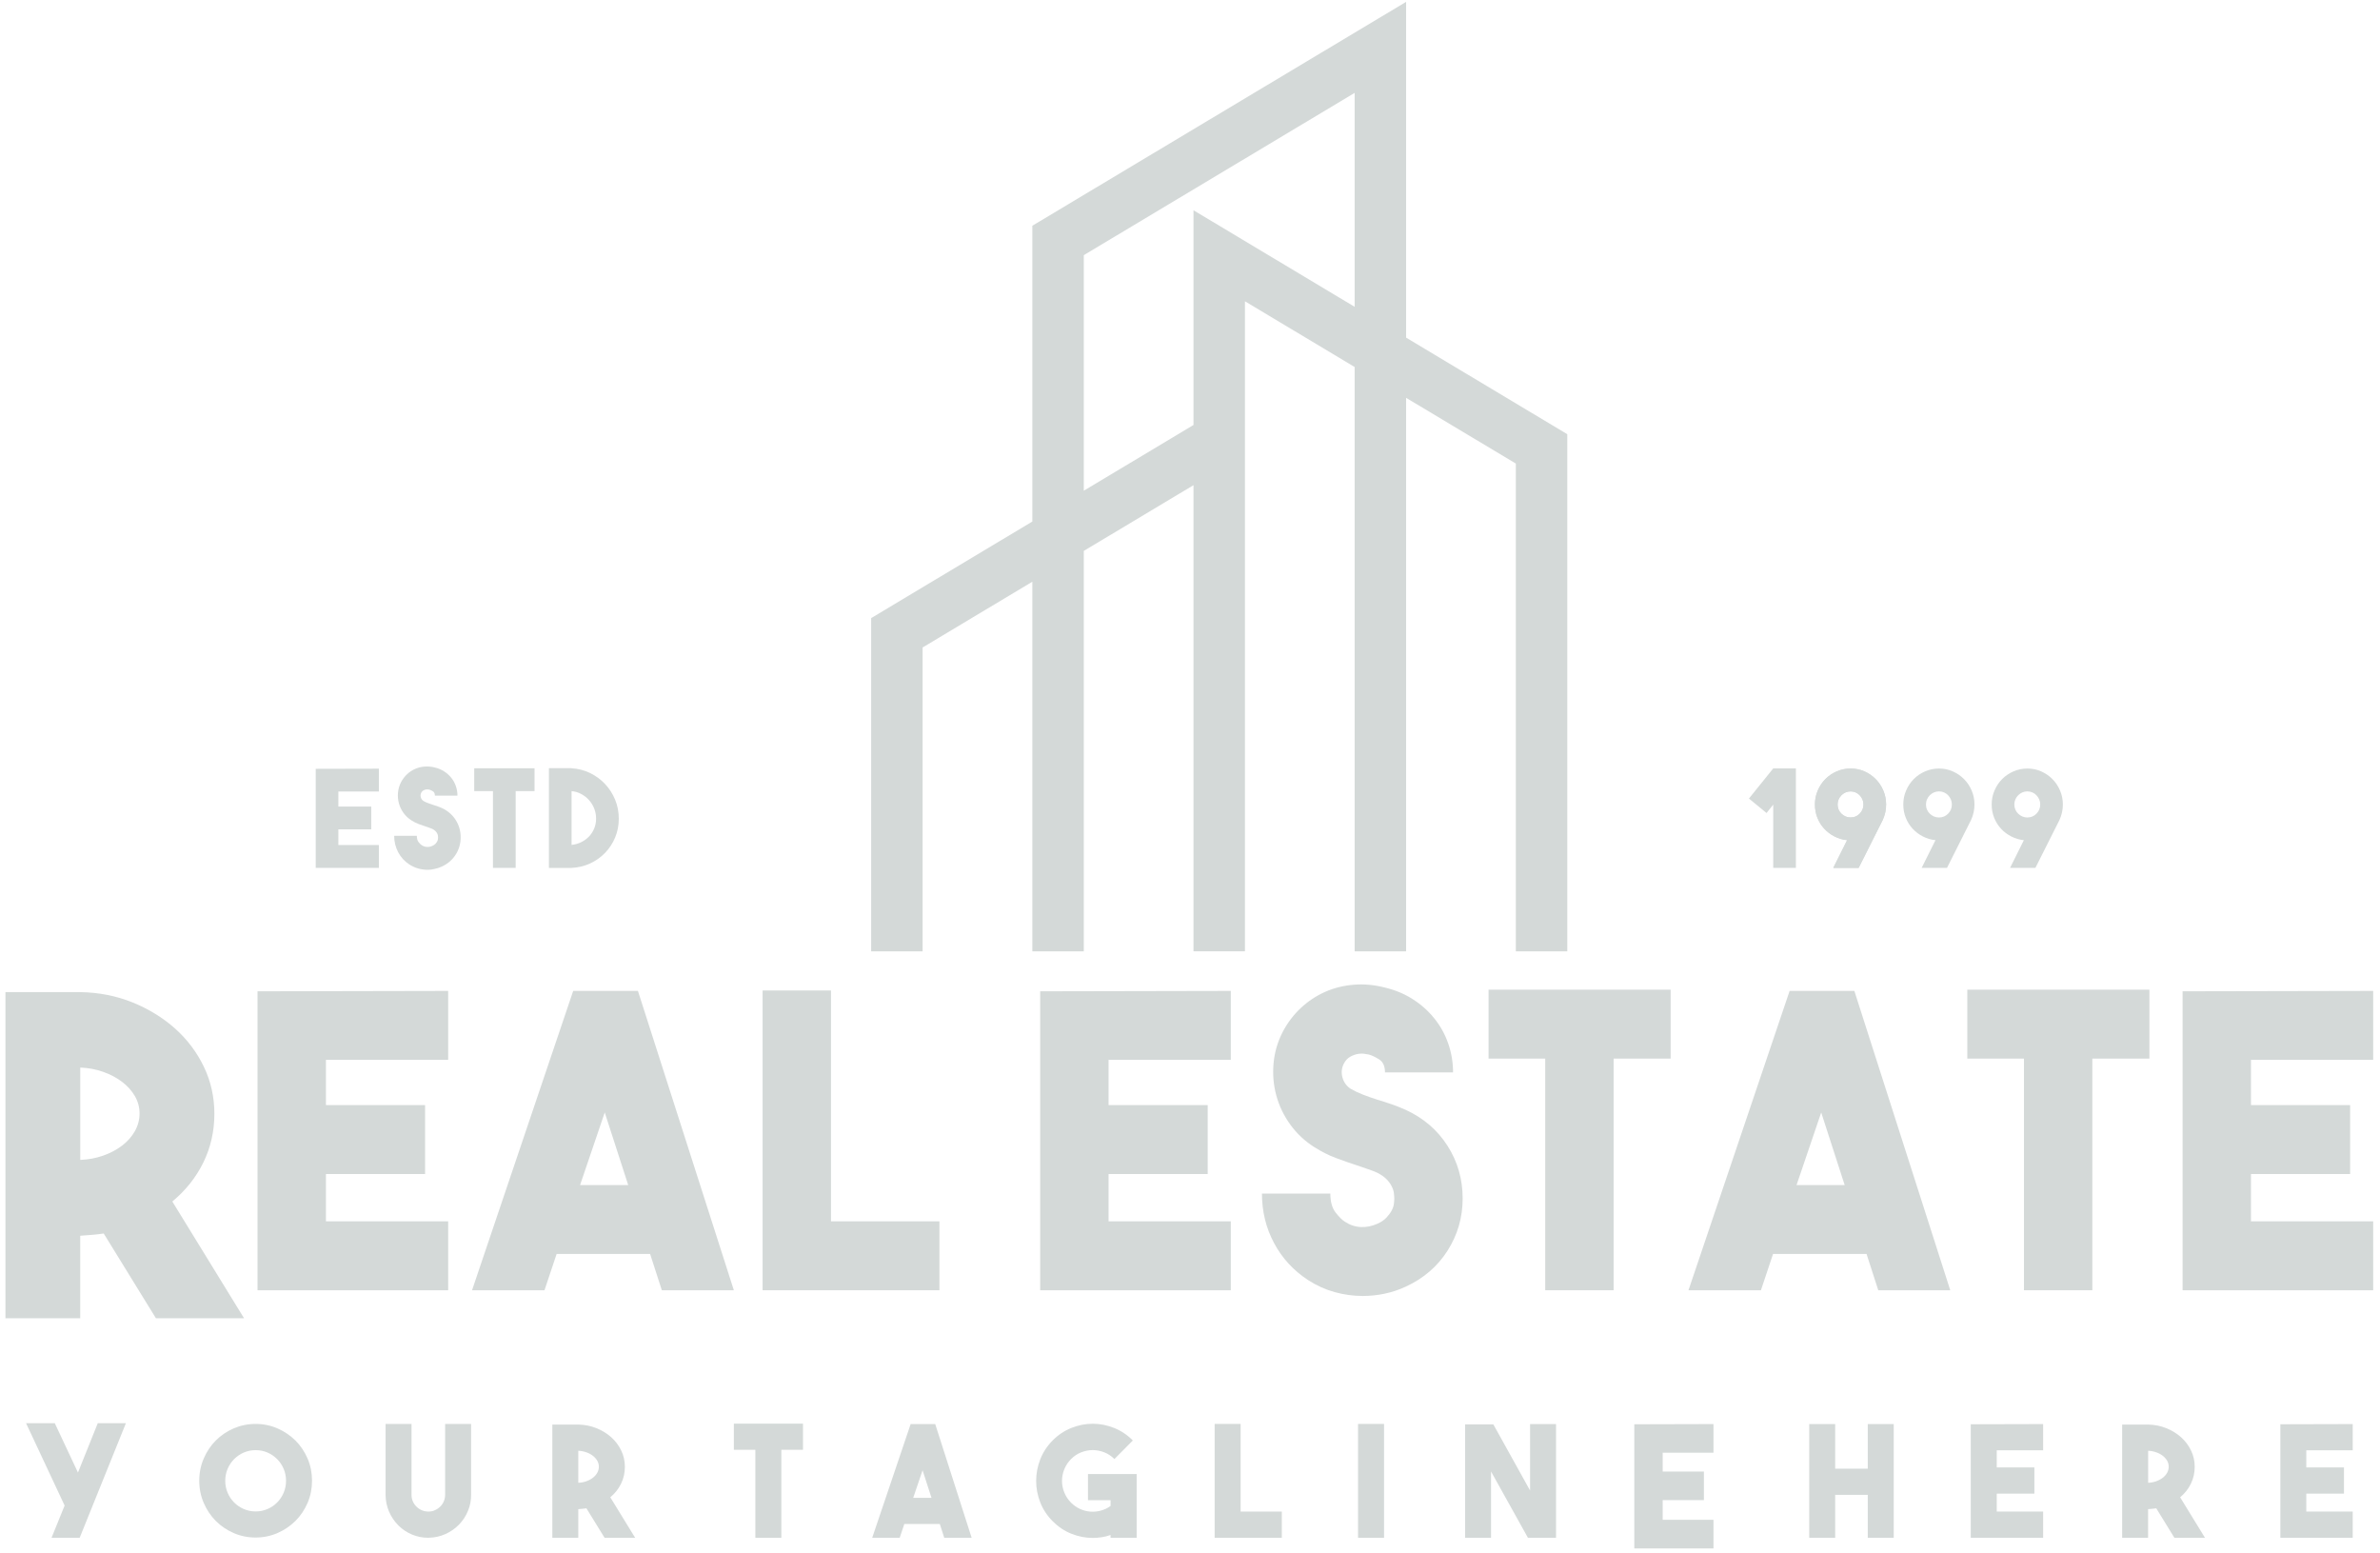 <svg width="164" height="107" viewBox="0 0 164 107" fill="none" xmlns="http://www.w3.org/2000/svg">
<path fill-rule="evenodd" clip-rule="evenodd" d="M7.146 84.981C6.882 85.022 6.617 85.052 6.352 85.074C6.087 85.093 5.814 85.115 5.528 85.136V90.821H0.375V68.352H5.531C6.811 68.374 8.011 68.608 9.13 69.06C10.248 69.512 11.229 70.117 12.072 70.868C12.915 71.625 13.577 72.507 14.056 73.512C14.534 74.511 14.772 75.587 14.772 76.733C14.772 77.937 14.518 79.059 14.01 80.094C13.502 81.128 12.788 82.019 11.875 82.778L16.817 90.821H10.745L7.146 84.981ZM5.531 79.911C6.079 79.889 6.603 79.794 7.1 79.62C7.598 79.445 8.035 79.214 8.411 78.928C8.787 78.642 9.081 78.307 9.295 77.929C9.508 77.55 9.616 77.145 9.616 76.714C9.616 76.284 9.508 75.884 9.295 75.516C9.081 75.146 8.787 74.819 8.411 74.533C8.035 74.247 7.598 74.016 7.1 73.842C6.603 73.667 6.079 73.569 5.531 73.55V79.911Z" fill="#D4D9D8"/>
<path fill-rule="evenodd" clip-rule="evenodd" d="M30.882 73.017H22.459V76.136H29.291V80.885H22.459V84.143H30.882V88.891H17.746V68.295L30.882 68.268V73.017Z" fill="#D4D9D8"/>
<path fill-rule="evenodd" clip-rule="evenodd" d="M45.605 88.891L44.798 86.39H38.356L37.519 88.891H32.527L39.497 68.268H43.958L50.568 88.891H45.605ZM39.971 81.644H43.288L41.671 76.643L39.971 81.644Z" fill="#D4D9D8"/>
<path fill-rule="evenodd" clip-rule="evenodd" d="M64.733 88.891H52.549V68.24H57.261V84.143H64.733V88.891Z" fill="#D4D9D8"/>
<path fill-rule="evenodd" clip-rule="evenodd" d="M84.811 73.017H76.389V76.136H83.22V80.885H76.389V84.143H84.811V88.891H71.676V68.295L84.811 68.268V73.017Z" fill="#D4D9D8"/>
<path fill-rule="evenodd" clip-rule="evenodd" d="M93.901 89.285C93.252 89.285 92.604 89.196 91.962 89.018C91.32 88.839 90.713 88.563 90.136 88.19C89.133 87.535 88.351 86.686 87.795 85.646C87.237 84.606 86.958 83.468 86.958 82.231H91.671C91.671 82.794 91.792 83.229 92.034 83.538C92.276 83.846 92.489 84.058 92.676 84.17C93.01 84.394 93.372 84.516 93.763 84.536C94.153 84.556 94.533 84.479 94.906 84.312C95.166 84.2 95.376 84.058 95.534 83.891C95.692 83.722 95.813 83.558 95.897 83.398C95.982 83.239 96.033 83.085 96.05 82.936C96.07 82.786 96.077 82.664 96.077 82.57C96.077 82.475 96.067 82.353 96.05 82.204C96.033 82.054 95.982 81.895 95.897 81.726C95.813 81.557 95.692 81.392 95.534 81.233C95.376 81.074 95.166 80.929 94.906 80.797C94.702 80.703 94.484 80.621 94.252 80.544C94.019 80.466 93.772 80.384 93.513 80.29C93.049 80.14 92.564 79.971 92.064 79.784C91.562 79.598 91.061 79.344 90.557 79.025C89.907 78.612 89.358 78.097 88.912 77.48C88.465 76.862 88.146 76.195 87.951 75.486C87.756 74.774 87.691 74.04 87.756 73.281C87.82 72.522 88.03 71.797 88.383 71.103C88.716 70.466 89.137 69.913 89.637 69.445C90.139 68.977 90.697 68.606 91.31 68.335C91.922 68.064 92.585 67.899 93.291 67.842C93.998 67.785 94.714 67.852 95.437 68.039C96.144 68.208 96.781 68.474 97.352 68.84C97.926 69.206 98.421 69.647 98.834 70.162C99.251 70.677 99.572 71.252 99.791 71.889C100.015 72.526 100.126 73.191 100.126 73.885H95.437C95.437 73.455 95.302 73.156 95.032 72.987C94.763 72.818 94.526 72.706 94.32 72.651C94.284 72.651 94.196 72.636 94.057 72.609C93.918 72.581 93.76 72.581 93.582 72.609C93.405 72.636 93.225 72.703 93.039 72.805C92.854 72.907 92.705 73.072 92.591 73.298C92.444 73.597 92.416 73.913 92.507 74.239C92.601 74.567 92.787 74.824 93.067 75.01C93.326 75.16 93.614 75.297 93.931 75.419C94.247 75.541 94.58 75.658 94.934 75.77C95.249 75.864 95.571 75.966 95.894 76.078C96.22 76.19 96.544 76.322 96.88 76.472C98.098 77.034 99.055 77.858 99.747 78.943C100.439 80.028 100.788 81.238 100.788 82.567C100.788 83.879 100.439 85.079 99.747 86.164C99.055 87.249 98.098 88.075 96.88 88.636C96.401 88.86 95.909 89.024 95.408 89.129C94.906 89.235 94.403 89.285 93.901 89.285Z" fill="#D4D9D8"/>
<path fill-rule="evenodd" clip-rule="evenodd" d="M115.12 68.183V72.932H111.19V88.891H106.478V72.932H102.573V68.183H115.12Z" fill="#D4D9D8"/>
<path fill-rule="evenodd" clip-rule="evenodd" d="M129.427 88.891L128.619 86.39H122.177L121.341 88.891H116.349L123.318 68.268H127.779L134.387 88.891H129.427ZM123.796 81.644H127.112L125.495 76.643L123.796 81.644Z" fill="#D4D9D8"/>
<path fill-rule="evenodd" clip-rule="evenodd" d="M148.11 68.183V72.932H144.178V88.891H139.465V72.932H135.562V68.183H148.11Z" fill="#D4D9D8"/>
<path fill-rule="evenodd" clip-rule="evenodd" d="M163.53 73.017H155.109V76.136H161.941V80.885H155.109V84.143H163.53V88.891H150.396V68.295L163.53 68.268V73.017Z" fill="#D4D9D8"/>
<path fill-rule="evenodd" clip-rule="evenodd" d="M3.551 105.945L4.453 103.724L1.795 98.049H3.774L5.372 101.452L6.738 98.049H8.677L5.49 105.945H3.551Z" fill="#D4D9D8"/>
<path fill-rule="evenodd" clip-rule="evenodd" d="M17.611 98.101C18.147 98.101 18.651 98.203 19.122 98.41C19.594 98.617 20.006 98.896 20.36 99.246C20.713 99.597 20.99 100.013 21.195 100.488C21.4 100.963 21.501 101.474 21.501 102.014C21.501 102.554 21.4 103.064 21.195 103.54C20.99 104.015 20.713 104.431 20.36 104.782C20.006 105.133 19.594 105.414 19.122 105.618C18.651 105.824 18.147 105.927 17.611 105.927C17.075 105.927 16.571 105.824 16.099 105.618C15.627 105.412 15.217 105.133 14.867 104.782C14.518 104.431 14.242 104.015 14.037 103.54C13.832 103.064 13.73 102.554 13.73 102.014C13.73 101.474 13.832 100.967 14.037 100.488C14.242 100.013 14.516 99.597 14.867 99.246C15.215 98.896 15.627 98.614 16.099 98.41C16.571 98.206 17.075 98.101 17.611 98.101ZM17.616 104.13C17.905 104.13 18.176 104.075 18.431 103.965C18.685 103.856 18.907 103.704 19.098 103.512C19.288 103.32 19.438 103.097 19.547 102.84C19.656 102.584 19.71 102.311 19.71 102.019C19.71 101.728 19.656 101.454 19.547 101.197C19.438 100.941 19.288 100.717 19.098 100.525C18.907 100.334 18.685 100.183 18.431 100.072C18.176 99.962 17.905 99.908 17.616 99.908C17.327 99.908 17.055 99.962 16.8 100.072C16.546 100.183 16.324 100.334 16.134 100.525C15.943 100.717 15.793 100.941 15.684 101.197C15.575 101.454 15.521 101.728 15.521 102.019C15.521 102.311 15.575 102.584 15.684 102.84C15.793 103.097 15.943 103.32 16.134 103.512C16.324 103.704 16.546 103.856 16.8 103.965C17.055 104.075 17.327 104.13 17.616 104.13Z" fill="#D4D9D8"/>
<path fill-rule="evenodd" clip-rule="evenodd" d="M29.521 105.945C29.126 105.945 28.75 105.872 28.399 105.725C28.046 105.579 27.733 105.372 27.458 105.1C27.177 104.817 26.959 104.496 26.806 104.139C26.656 103.784 26.574 103.403 26.569 102.997V98.101H28.357V102.988C28.357 103.301 28.474 103.575 28.706 103.809C28.938 104.029 29.215 104.139 29.531 104.139C29.686 104.139 29.834 104.108 29.975 104.043C30.116 103.978 30.24 103.893 30.346 103.787C30.452 103.679 30.534 103.554 30.59 103.412C30.647 103.271 30.674 103.117 30.674 102.954V98.101H32.462V102.946C32.47 103.35 32.398 103.734 32.245 104.097C32.095 104.461 31.885 104.777 31.62 105.046C31.356 105.316 31.045 105.531 30.689 105.69C30.334 105.849 29.953 105.934 29.55 105.941L29.521 105.945Z" fill="#D4D9D8"/>
<path fill-rule="evenodd" clip-rule="evenodd" d="M40.409 103.915C40.317 103.93 40.226 103.941 40.134 103.948C40.043 103.956 39.947 103.963 39.848 103.971V105.945H38.06V98.146H39.848C40.292 98.154 40.71 98.236 41.098 98.393C41.485 98.549 41.826 98.758 42.12 99.019C42.414 99.284 42.641 99.59 42.809 99.938C42.975 100.284 43.059 100.658 43.059 101.056C43.059 101.474 42.97 101.862 42.795 102.222C42.619 102.582 42.372 102.893 42.053 103.154L43.768 105.947H41.661L40.409 103.915ZM39.848 102.156C40.038 102.149 40.221 102.117 40.394 102.054C40.567 101.994 40.717 101.915 40.848 101.814C40.979 101.715 41.08 101.602 41.154 101.469C41.228 101.337 41.266 101.197 41.266 101.048C41.266 100.899 41.228 100.76 41.154 100.632C41.08 100.506 40.979 100.391 40.848 100.292C40.717 100.191 40.567 100.112 40.394 100.053C40.221 99.993 40.038 99.958 39.848 99.95V102.156Z" fill="#D4D9D8"/>
<path fill-rule="evenodd" clip-rule="evenodd" d="M55.332 98.082V99.883H53.84V105.945H52.05V99.883H50.568V98.082H55.332Z" fill="#D4D9D8"/>
<path fill-rule="evenodd" clip-rule="evenodd" d="M65.066 105.945L64.76 104.995H62.315L61.996 105.945H60.102L62.75 98.113H64.444L66.954 105.945H65.066ZM62.928 103.191H64.187L63.572 101.293L62.928 103.191Z" fill="#D4D9D8"/>
<path fill-rule="evenodd" clip-rule="evenodd" d="M78.325 101.559V105.945H76.525V105.752C76.327 105.824 76.125 105.875 75.917 105.906C75.71 105.939 75.502 105.955 75.297 105.955C74.796 105.955 74.307 105.858 73.825 105.666C73.346 105.474 72.914 105.185 72.533 104.801C72.153 104.419 71.869 103.985 71.681 103.505C71.493 103.025 71.399 102.531 71.399 102.026C71.399 101.521 71.493 101.026 71.681 100.543C71.869 100.06 72.153 99.625 72.533 99.241C72.914 98.857 73.346 98.57 73.825 98.378C74.304 98.186 74.796 98.089 75.297 98.089C75.799 98.089 76.288 98.186 76.769 98.378C77.249 98.57 77.681 98.857 78.061 99.241L76.791 100.521C76.586 100.314 76.354 100.159 76.092 100.058C75.831 99.956 75.566 99.904 75.297 99.904C75.028 99.904 74.764 99.956 74.504 100.058C74.243 100.159 74.01 100.316 73.805 100.521C73.6 100.727 73.445 100.961 73.338 101.225C73.232 101.489 73.18 101.756 73.18 102.024C73.18 102.295 73.232 102.562 73.338 102.822C73.445 103.087 73.6 103.321 73.805 103.527C73.988 103.712 74.195 103.856 74.425 103.96C74.655 104.063 74.892 104.125 75.134 104.142C75.379 104.16 75.618 104.138 75.86 104.072C76.1 104.007 76.322 103.902 76.527 103.752V103.355H74.971V101.553H78.325V101.559Z" fill="#D4D9D8"/>
<path fill-rule="evenodd" clip-rule="evenodd" d="M88.327 105.945H83.698V98.101H85.488V104.139H88.327V105.945Z" fill="#D4D9D8"/>
<path fill-rule="evenodd" clip-rule="evenodd" d="M95.371 105.945H93.58V98.101H95.371V105.945Z" fill="#D4D9D8"/>
<path fill-rule="evenodd" clip-rule="evenodd" d="M105.434 98.111H107.222V105.944H105.286L102.743 101.377V105.944H100.955V98.133H102.902L105.434 102.689V98.111Z" fill="#D4D9D8"/>
<path fill-rule="evenodd" clip-rule="evenodd" d="M118.071 100.085H114.572V101.381H117.412V103.352H114.572V104.705H118.071V106.68H112.616V98.125L118.071 98.111V100.085Z" fill="#D4D9D8"/>
<path fill-rule="evenodd" clip-rule="evenodd" d="M128.703 98.111H130.492V105.944H128.703V102.987H126.458V105.944H124.669V98.111H126.458V101.185H128.703V98.111Z" fill="#D4D9D8"/>
<path fill-rule="evenodd" clip-rule="evenodd" d="M140.787 99.916H137.591V101.1H140.184V102.903H137.591V104.138H140.787V105.944H135.8V98.124L140.787 98.111V99.916Z" fill="#D4D9D8"/>
<path fill-rule="evenodd" clip-rule="evenodd" d="M148.583 103.915C148.492 103.93 148.402 103.941 148.307 103.948C148.216 103.956 148.12 103.963 148.02 103.971V105.945H146.233V98.146H148.02C148.465 98.154 148.883 98.236 149.271 98.393C149.659 98.549 149.999 98.758 150.294 99.019C150.587 99.284 150.815 99.59 150.982 99.938C151.148 100.284 151.232 100.658 151.232 101.056C151.232 101.474 151.143 101.862 150.968 102.222C150.793 102.582 150.546 102.893 150.227 103.154L151.941 105.947H149.834L148.583 103.915ZM148.024 102.156C148.213 102.149 148.396 102.117 148.569 102.054C148.742 101.994 148.892 101.915 149.025 101.814C149.155 101.715 149.256 101.602 149.33 101.469C149.403 101.337 149.441 101.197 149.441 101.048C149.441 100.899 149.403 100.76 149.33 100.632C149.256 100.506 149.155 100.391 149.025 100.292C148.892 100.191 148.742 100.112 148.569 100.053C148.396 99.993 148.213 99.958 148.024 99.95V102.156Z" fill="#D4D9D8"/>
<path fill-rule="evenodd" clip-rule="evenodd" d="M162.12 99.916H158.921V101.1H161.517V102.903H158.921V104.138H162.12V105.944H157.133V98.124L162.12 98.111V99.916Z" fill="#D4D9D8"/>
<path fill-rule="evenodd" clip-rule="evenodd" d="M26.107 54.531H23.316V55.566H25.581V57.139H23.316V58.219H26.107V59.793H21.755V52.968L26.107 52.958V54.531Z" fill="#D4D9D8"/>
<path fill-rule="evenodd" clip-rule="evenodd" d="M29.462 59.925C29.247 59.925 29.032 59.895 28.819 59.835C28.607 59.775 28.404 59.683 28.214 59.561C27.881 59.345 27.622 59.063 27.439 58.717C27.256 58.371 27.162 57.996 27.162 57.585H28.723C28.723 57.772 28.763 57.916 28.844 58.018C28.923 58.12 28.995 58.19 29.057 58.227C29.168 58.302 29.289 58.342 29.417 58.349C29.546 58.356 29.674 58.332 29.795 58.274C29.882 58.237 29.951 58.19 30.003 58.135C30.055 58.08 30.094 58.026 30.124 57.973C30.151 57.921 30.168 57.869 30.175 57.819C30.183 57.769 30.185 57.729 30.185 57.697C30.185 57.665 30.183 57.625 30.175 57.575C30.171 57.525 30.153 57.473 30.124 57.416C30.096 57.361 30.057 57.306 30.003 57.254C29.951 57.202 29.882 57.152 29.795 57.109C29.729 57.08 29.654 57.05 29.578 57.025C29.501 57 29.42 56.973 29.333 56.94C29.18 56.891 29.02 56.836 28.852 56.773C28.686 56.711 28.518 56.627 28.353 56.522C28.138 56.385 27.955 56.216 27.807 56.009C27.659 55.805 27.552 55.584 27.488 55.347C27.424 55.111 27.402 54.867 27.424 54.615C27.446 54.364 27.515 54.123 27.631 53.894C27.743 53.682 27.881 53.5 28.046 53.344C28.212 53.189 28.397 53.065 28.6 52.975C28.802 52.886 29.022 52.831 29.257 52.813C29.491 52.796 29.729 52.816 29.968 52.878C30.203 52.933 30.413 53.022 30.603 53.145C30.793 53.266 30.956 53.411 31.094 53.583C31.233 53.754 31.339 53.943 31.41 54.155C31.485 54.367 31.522 54.586 31.522 54.817H29.968C29.968 54.675 29.924 54.576 29.835 54.518C29.746 54.464 29.667 54.426 29.6 54.406C29.588 54.406 29.558 54.401 29.511 54.391C29.464 54.382 29.412 54.382 29.353 54.391C29.294 54.401 29.234 54.421 29.173 54.456C29.111 54.491 29.061 54.546 29.024 54.618C28.975 54.718 28.965 54.822 28.997 54.929C29.027 55.039 29.089 55.123 29.183 55.185C29.269 55.235 29.365 55.28 29.469 55.32C29.573 55.36 29.684 55.4 29.802 55.437C29.909 55.467 30.012 55.502 30.121 55.539C30.23 55.576 30.336 55.619 30.447 55.668C30.85 55.855 31.168 56.129 31.398 56.487C31.628 56.848 31.744 57.249 31.744 57.689C31.744 58.125 31.628 58.521 31.398 58.882C31.168 59.243 30.852 59.514 30.447 59.701C30.289 59.775 30.126 59.83 29.958 59.862C29.793 59.907 29.627 59.925 29.462 59.925Z" fill="#D4D9D8"/>
<path fill-rule="evenodd" clip-rule="evenodd" d="M36.834 52.93V54.503H35.533V59.792H33.969V54.503H32.678V52.93H36.834Z" fill="#D4D9D8"/>
<path fill-rule="evenodd" clip-rule="evenodd" d="M39.386 52.93C39.836 52.955 40.26 53.065 40.656 53.256C41.053 53.448 41.399 53.7 41.69 54.011C41.984 54.322 42.214 54.68 42.385 55.091C42.555 55.502 42.639 55.937 42.639 56.405C42.639 56.865 42.555 57.294 42.389 57.694C42.224 58.095 41.994 58.446 41.7 58.752C41.409 59.056 41.063 59.3 40.67 59.484C40.275 59.668 39.848 59.77 39.386 59.795H37.825V52.92H39.386V52.93ZM39.386 58.21C39.626 58.185 39.85 58.12 40.055 58.018C40.263 57.916 40.441 57.784 40.591 57.627C40.742 57.468 40.861 57.284 40.947 57.072C41.033 56.861 41.075 56.637 41.075 56.403C41.075 56.161 41.033 55.93 40.947 55.708C40.861 55.487 40.739 55.292 40.586 55.121C40.433 54.949 40.253 54.809 40.05 54.703C39.848 54.593 39.626 54.528 39.386 54.504V58.21Z" fill="#D4D9D8"/>
<path fill-rule="evenodd" clip-rule="evenodd" d="M122.189 52.94H123.751V59.793H122.189V55.434L121.728 56.012L120.515 55.016L122.189 52.94Z" fill="#D4D9D8"/>
<path d="M127.281 57.883C126.972 57.854 126.682 57.766 126.412 57.627C126.139 57.488 125.905 57.309 125.704 57.092C125.504 56.875 125.346 56.624 125.232 56.338C125.12 56.052 125.063 55.748 125.063 55.424C125.063 55.083 125.126 54.762 125.258 54.461C125.386 54.16 125.561 53.898 125.783 53.675C126.007 53.45 126.265 53.274 126.564 53.144C126.863 53.015 127.182 52.948 127.52 52.948C127.858 52.948 128.177 53.012 128.471 53.144C128.767 53.274 129.028 53.45 129.247 53.675C129.469 53.898 129.644 54.16 129.772 54.461C129.9 54.762 129.967 55.083 129.967 55.424C129.967 55.79 129.892 56.144 129.736 56.487L128.074 59.793H126.327L127.281 57.883ZM127.52 54.523C127.396 54.523 127.281 54.546 127.175 54.593C127.066 54.64 126.972 54.705 126.888 54.79C126.804 54.874 126.739 54.969 126.693 55.078C126.646 55.188 126.624 55.302 126.624 55.427C126.624 55.551 126.646 55.668 126.693 55.775C126.739 55.885 126.804 55.979 126.888 56.059C126.972 56.139 127.066 56.203 127.175 56.251C127.283 56.298 127.396 56.32 127.52 56.32C127.767 56.32 127.978 56.233 128.147 56.059C128.32 55.885 128.407 55.673 128.407 55.427C128.407 55.302 128.384 55.185 128.338 55.078C128.291 54.969 128.229 54.874 128.147 54.79C128.069 54.705 127.974 54.64 127.866 54.593C127.76 54.546 127.644 54.523 127.52 54.523Z" fill="#D4D9D8"/>
<path d="M127.281 57.883C126.972 57.854 126.682 57.766 126.412 57.627C126.139 57.488 125.905 57.309 125.704 57.092C125.504 56.875 125.346 56.624 125.232 56.338C125.12 56.052 125.063 55.748 125.063 55.424C125.063 55.083 125.126 54.762 125.258 54.461C125.386 54.16 125.561 53.898 125.783 53.675C126.007 53.45 126.265 53.274 126.564 53.144C126.863 53.015 127.182 52.948 127.52 52.948C127.858 52.948 128.177 53.012 128.471 53.144C128.767 53.274 129.028 53.45 129.247 53.675C129.469 53.898 129.644 54.16 129.772 54.461C129.9 54.762 129.967 55.083 129.967 55.424C129.967 55.79 129.892 56.144 129.736 56.487L128.074 59.793H126.327L127.281 57.883ZM127.52 54.523C127.396 54.523 127.281 54.546 127.175 54.593C127.066 54.64 126.972 54.705 126.888 54.79C126.804 54.874 126.739 54.969 126.693 55.078C126.646 55.188 126.624 55.302 126.624 55.427C126.624 55.551 126.646 55.668 126.693 55.775C126.739 55.885 126.804 55.979 126.888 56.059C126.972 56.139 127.066 56.203 127.175 56.251C127.283 56.298 127.396 56.32 127.52 56.32C127.767 56.32 127.978 56.233 128.147 56.059C128.32 55.885 128.407 55.673 128.407 55.427C128.407 55.302 128.384 55.185 128.338 55.078C128.291 54.969 128.229 54.874 128.147 54.79C128.069 54.705 127.974 54.64 127.866 54.593C127.76 54.546 127.644 54.523 127.52 54.523Z" fill="#D4D9D8"/>
<path fill-rule="evenodd" clip-rule="evenodd" d="M133.369 57.883C133.061 57.854 132.77 57.766 132.5 57.627C132.228 57.488 131.993 57.309 131.793 57.092C131.593 56.875 131.434 56.624 131.322 56.338C131.208 56.052 131.151 55.748 131.151 55.424C131.151 55.083 131.214 54.762 131.347 54.461C131.475 54.16 131.65 53.898 131.871 53.675C132.095 53.45 132.354 53.274 132.652 53.144C132.952 53.015 133.27 52.948 133.609 52.948C133.948 52.948 134.266 53.012 134.56 53.144C134.856 53.274 135.113 53.45 135.335 53.675C135.558 53.898 135.733 54.16 135.862 54.461C135.99 54.762 136.056 55.083 136.056 55.424C136.056 55.79 135.98 56.144 135.824 56.487L134.162 59.793H132.416L133.369 57.883ZM133.611 54.523C133.488 54.523 133.372 54.546 133.265 54.593C133.157 54.64 133.063 54.705 132.978 54.79C132.894 54.874 132.831 54.969 132.784 55.078C132.736 55.188 132.715 55.302 132.715 55.427C132.715 55.551 132.736 55.668 132.784 55.775C132.831 55.885 132.894 55.979 132.978 56.059C133.063 56.139 133.157 56.203 133.265 56.251C133.374 56.298 133.488 56.32 133.611 56.32C133.858 56.32 134.068 56.233 134.239 56.059C134.412 55.885 134.498 55.673 134.498 55.427C134.498 55.302 134.475 55.185 134.429 55.078C134.381 54.969 134.32 54.874 134.239 54.79C134.16 54.705 134.066 54.64 133.957 54.593C133.848 54.546 133.735 54.523 133.611 54.523Z" fill="#D4D9D8"/>
<path fill-rule="evenodd" clip-rule="evenodd" d="M139.46 57.883C139.152 57.854 138.862 57.766 138.591 57.627C138.319 57.488 138.084 57.309 137.884 57.092C137.684 56.875 137.526 56.624 137.412 56.338C137.299 56.052 137.242 55.748 137.242 55.424C137.242 55.083 137.306 54.762 137.437 54.461C137.565 54.16 137.741 53.898 137.963 53.675C138.186 53.45 138.445 53.274 138.744 53.144C139.043 53.015 139.361 52.948 139.7 52.948C140.038 52.948 140.357 53.012 140.651 53.144C140.947 53.274 141.206 53.45 141.426 53.675C141.649 53.898 141.824 54.16 141.952 54.461C142.08 54.762 142.147 55.083 142.147 55.424C142.147 55.79 142.07 56.144 141.916 56.487L140.254 59.793H138.507L139.46 57.883ZM139.7 54.523C139.576 54.523 139.46 54.546 139.355 54.593C139.245 54.64 139.152 54.705 139.068 54.79C138.983 54.874 138.919 54.969 138.873 55.078C138.826 55.188 138.803 55.302 138.803 55.427C138.803 55.551 138.826 55.668 138.873 55.775C138.919 55.885 138.983 55.979 139.068 56.059C139.152 56.139 139.245 56.203 139.355 56.251C139.463 56.298 139.576 56.32 139.7 56.32C139.946 56.32 140.157 56.233 140.327 56.059C140.5 55.885 140.587 55.673 140.587 55.427C140.587 55.302 140.564 55.185 140.518 55.078C140.47 54.969 140.408 54.874 140.327 54.79C140.248 54.705 140.154 54.64 140.046 54.593C139.939 54.546 139.823 54.523 139.7 54.523Z" fill="#D4D9D8"/>
<path fill-rule="evenodd" clip-rule="evenodd" d="M60.03 65.543V42.584L71.136 35.931V15.553L96.892 0.128V23.262L107.997 29.914V65.543H104.452V31.937L96.892 27.409V65.543H93.346V25.285L85.786 20.757V27.153V65.54H82.241V33.426L74.681 37.955V65.543H71.136V40.078L63.575 44.607V65.543H60.03ZM74.681 33.808L82.241 29.279V14.486L93.346 21.138V6.399L74.681 17.579V33.808Z" fill="#D4D9D8"/>
</svg>
